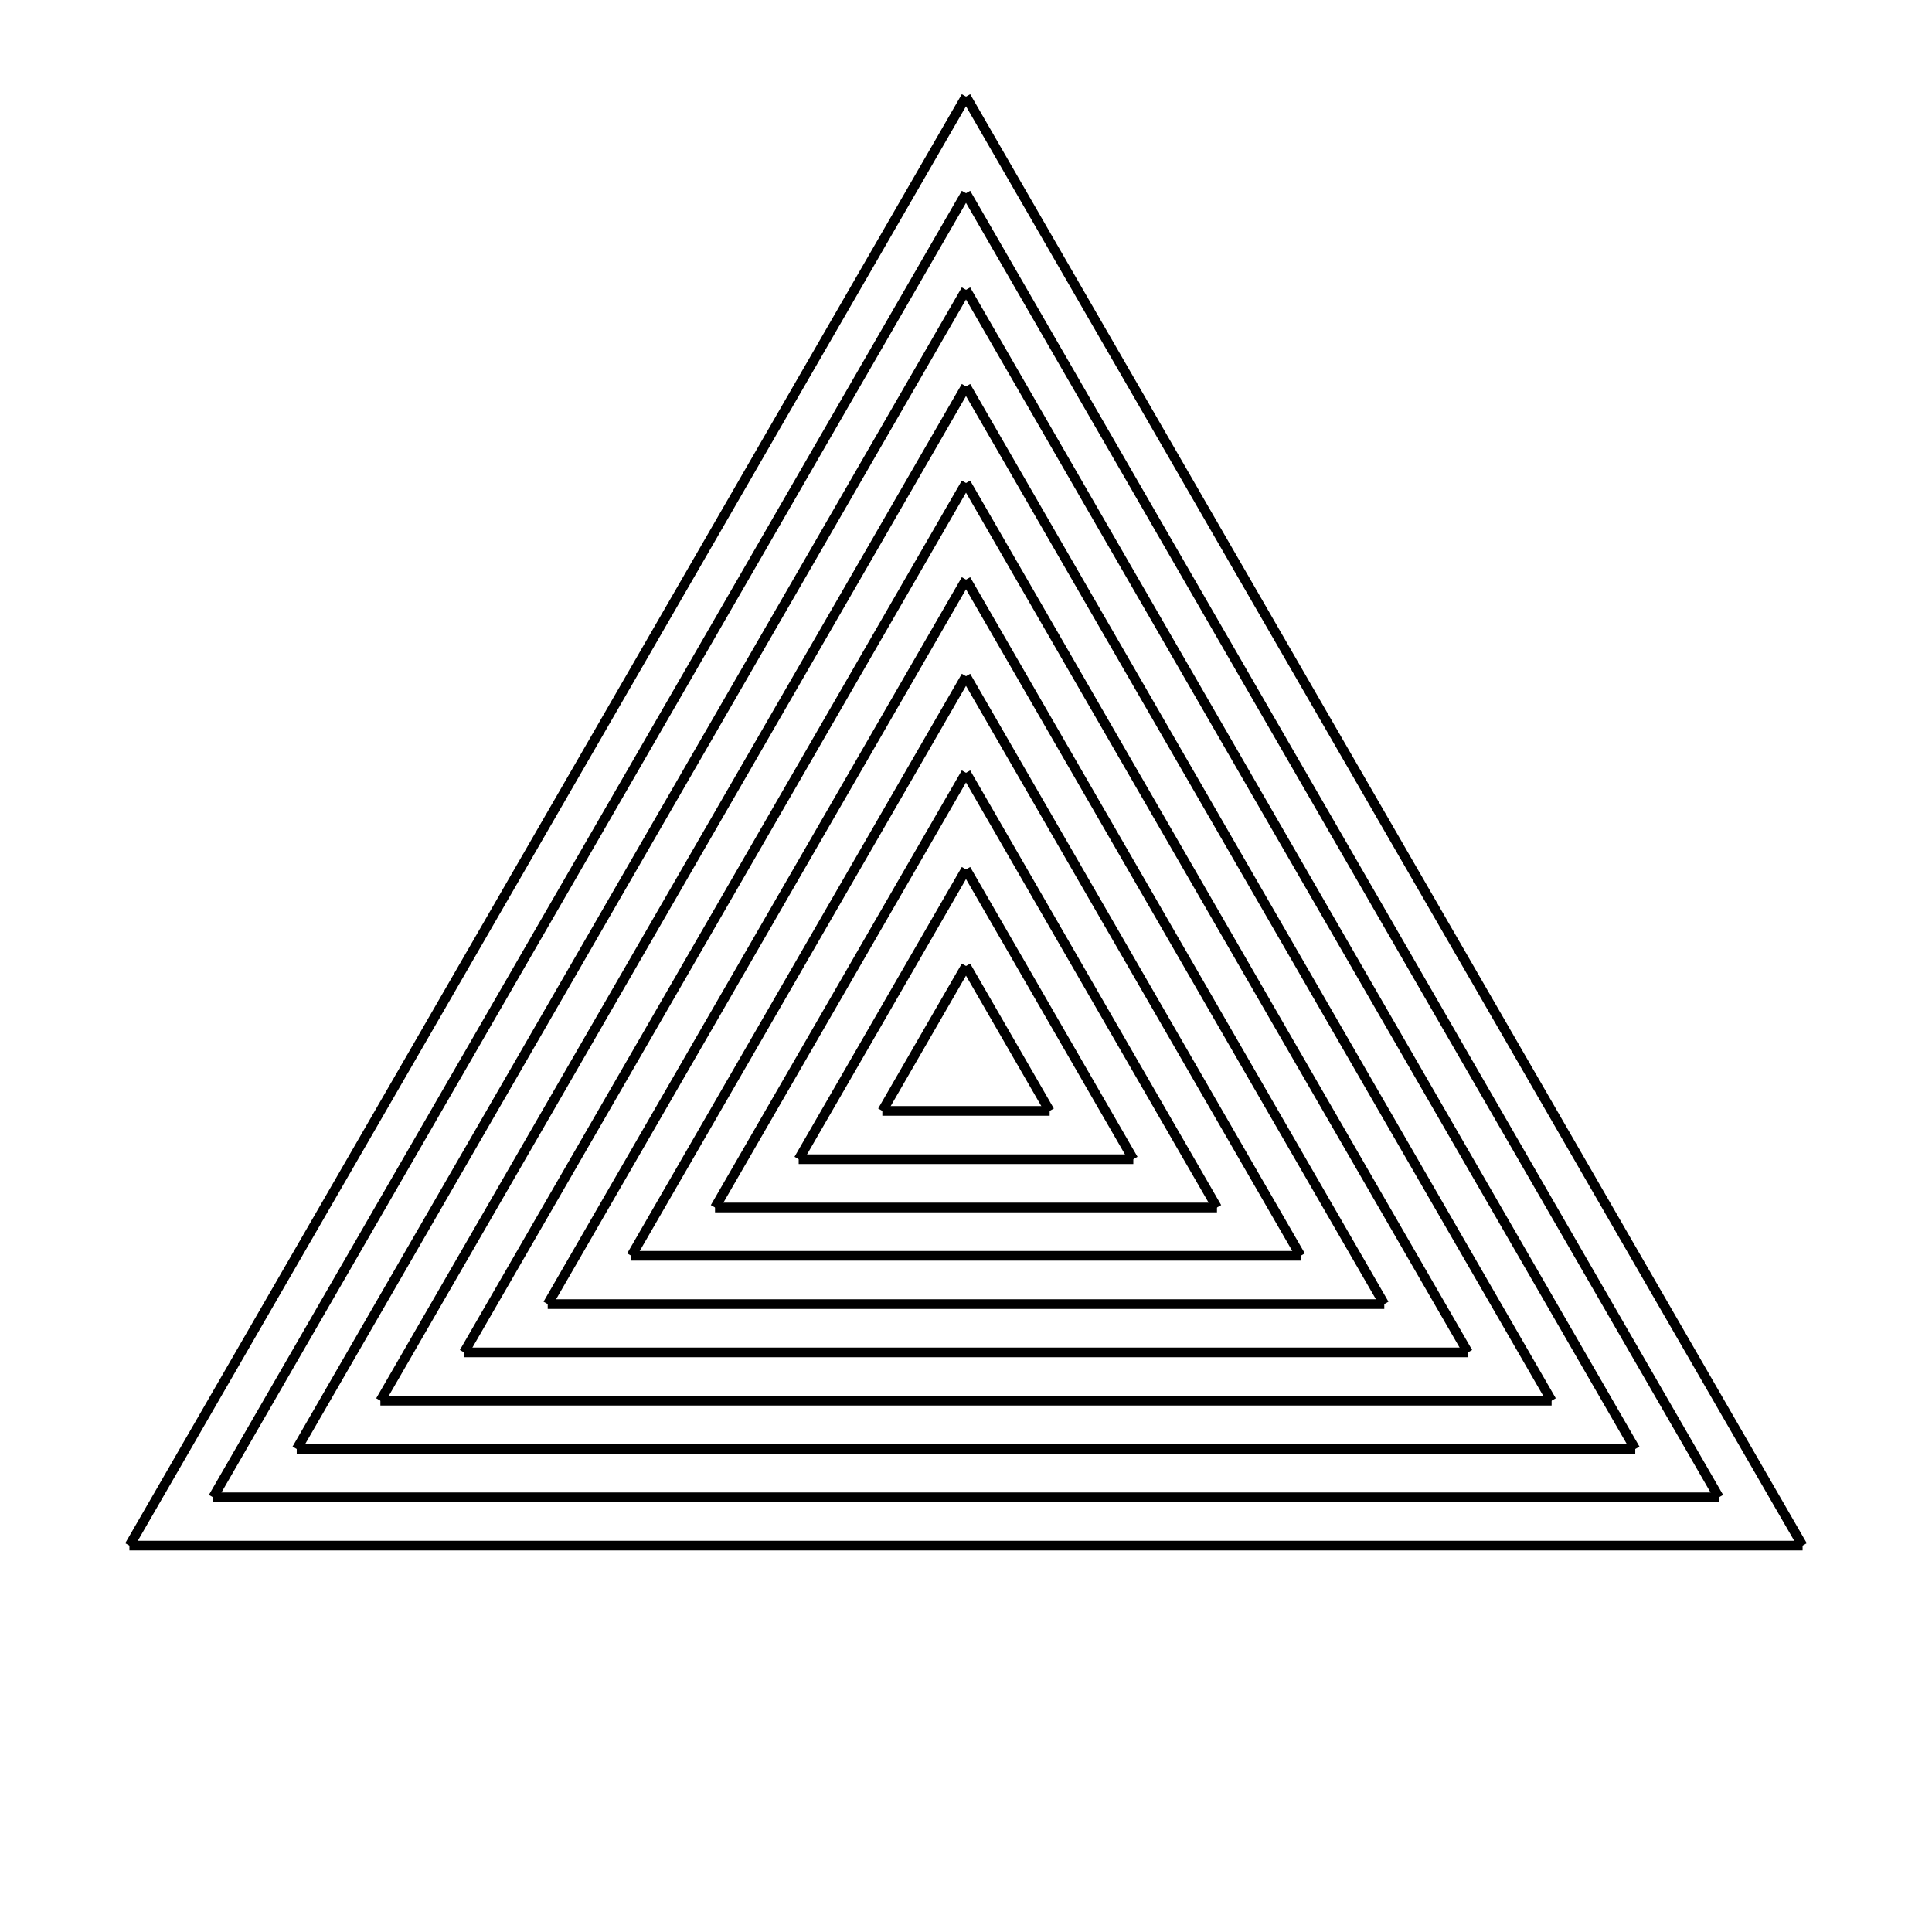 <svg width="200" height="200" xmlns="http://www.w3.org/2000/svg">
<line x1="100" y1="100" x2="108.66" y2="115.0" stroke="black" stroke-width="1"/>
<line x1="108.66" y1="115.0" x2="91.34" y2="115.0" stroke="black" stroke-width="1"/>
<line x1="91.34" y1="115.0" x2="100.0" y2="100.0" stroke="black" stroke-width="1"/>
<line x1="100.0" y1="90.0" x2="117.321" y2="120.0" stroke="black" stroke-width="1"/>
<line x1="117.321" y1="120.0" x2="82.679" y2="120" stroke="black" stroke-width="1"/>
<line x1="82.679" y1="120" x2="100" y2="90" stroke="black" stroke-width="1"/>
<line x1="100" y1="80" x2="125.981" y2="125" stroke="black" stroke-width="1"/>
<line x1="125.981" y1="125" x2="74.019" y2="125" stroke="black" stroke-width="1"/>
<line x1="74.019" y1="125" x2="100" y2="80" stroke="black" stroke-width="1"/>
<line x1="100" y1="70" x2="134.641" y2="130" stroke="black" stroke-width="1"/>
<line x1="134.641" y1="130" x2="65.359" y2="130" stroke="black" stroke-width="1"/>
<line x1="65.359" y1="130" x2="100" y2="70" stroke="black" stroke-width="1"/>
<line x1="100" y1="60" x2="143.301" y2="135" stroke="black" stroke-width="1"/>
<line x1="143.301" y1="135" x2="56.699" y2="135" stroke="black" stroke-width="1"/>
<line x1="56.699" y1="135" x2="100" y2="60" stroke="black" stroke-width="1"/>
<line x1="100" y1="50" x2="151.962" y2="140" stroke="black" stroke-width="1"/>
<line x1="151.962" y1="140" x2="48.038" y2="140" stroke="black" stroke-width="1"/>
<line x1="48.038" y1="140" x2="100" y2="50" stroke="black" stroke-width="1"/>
<line x1="100" y1="40" x2="160.622" y2="145" stroke="black" stroke-width="1"/>
<line x1="160.622" y1="145" x2="39.378" y2="145" stroke="black" stroke-width="1"/>
<line x1="39.378" y1="145" x2="100" y2="40" stroke="black" stroke-width="1"/>
<line x1="100" y1="30" x2="169.282" y2="150" stroke="black" stroke-width="1"/>
<line x1="169.282" y1="150" x2="30.718" y2="150" stroke="black" stroke-width="1"/>
<line x1="30.718" y1="150" x2="100" y2="30" stroke="black" stroke-width="1"/>
<line x1="100" y1="20" x2="177.942" y2="155" stroke="black" stroke-width="1"/>
<line x1="177.942" y1="155" x2="22.058" y2="155" stroke="black" stroke-width="1"/>
<line x1="22.058" y1="155" x2="100" y2="20" stroke="black" stroke-width="1"/>
<line x1="100" y1="10" x2="186.603" y2="160" stroke="black" stroke-width="1"/>
<line x1="186.603" y1="160" x2="13.397" y2="160" stroke="black" stroke-width="1"/>
<line x1="13.397" y1="160" x2="100" y2="10" stroke="black" stroke-width="1"/>
</svg>
